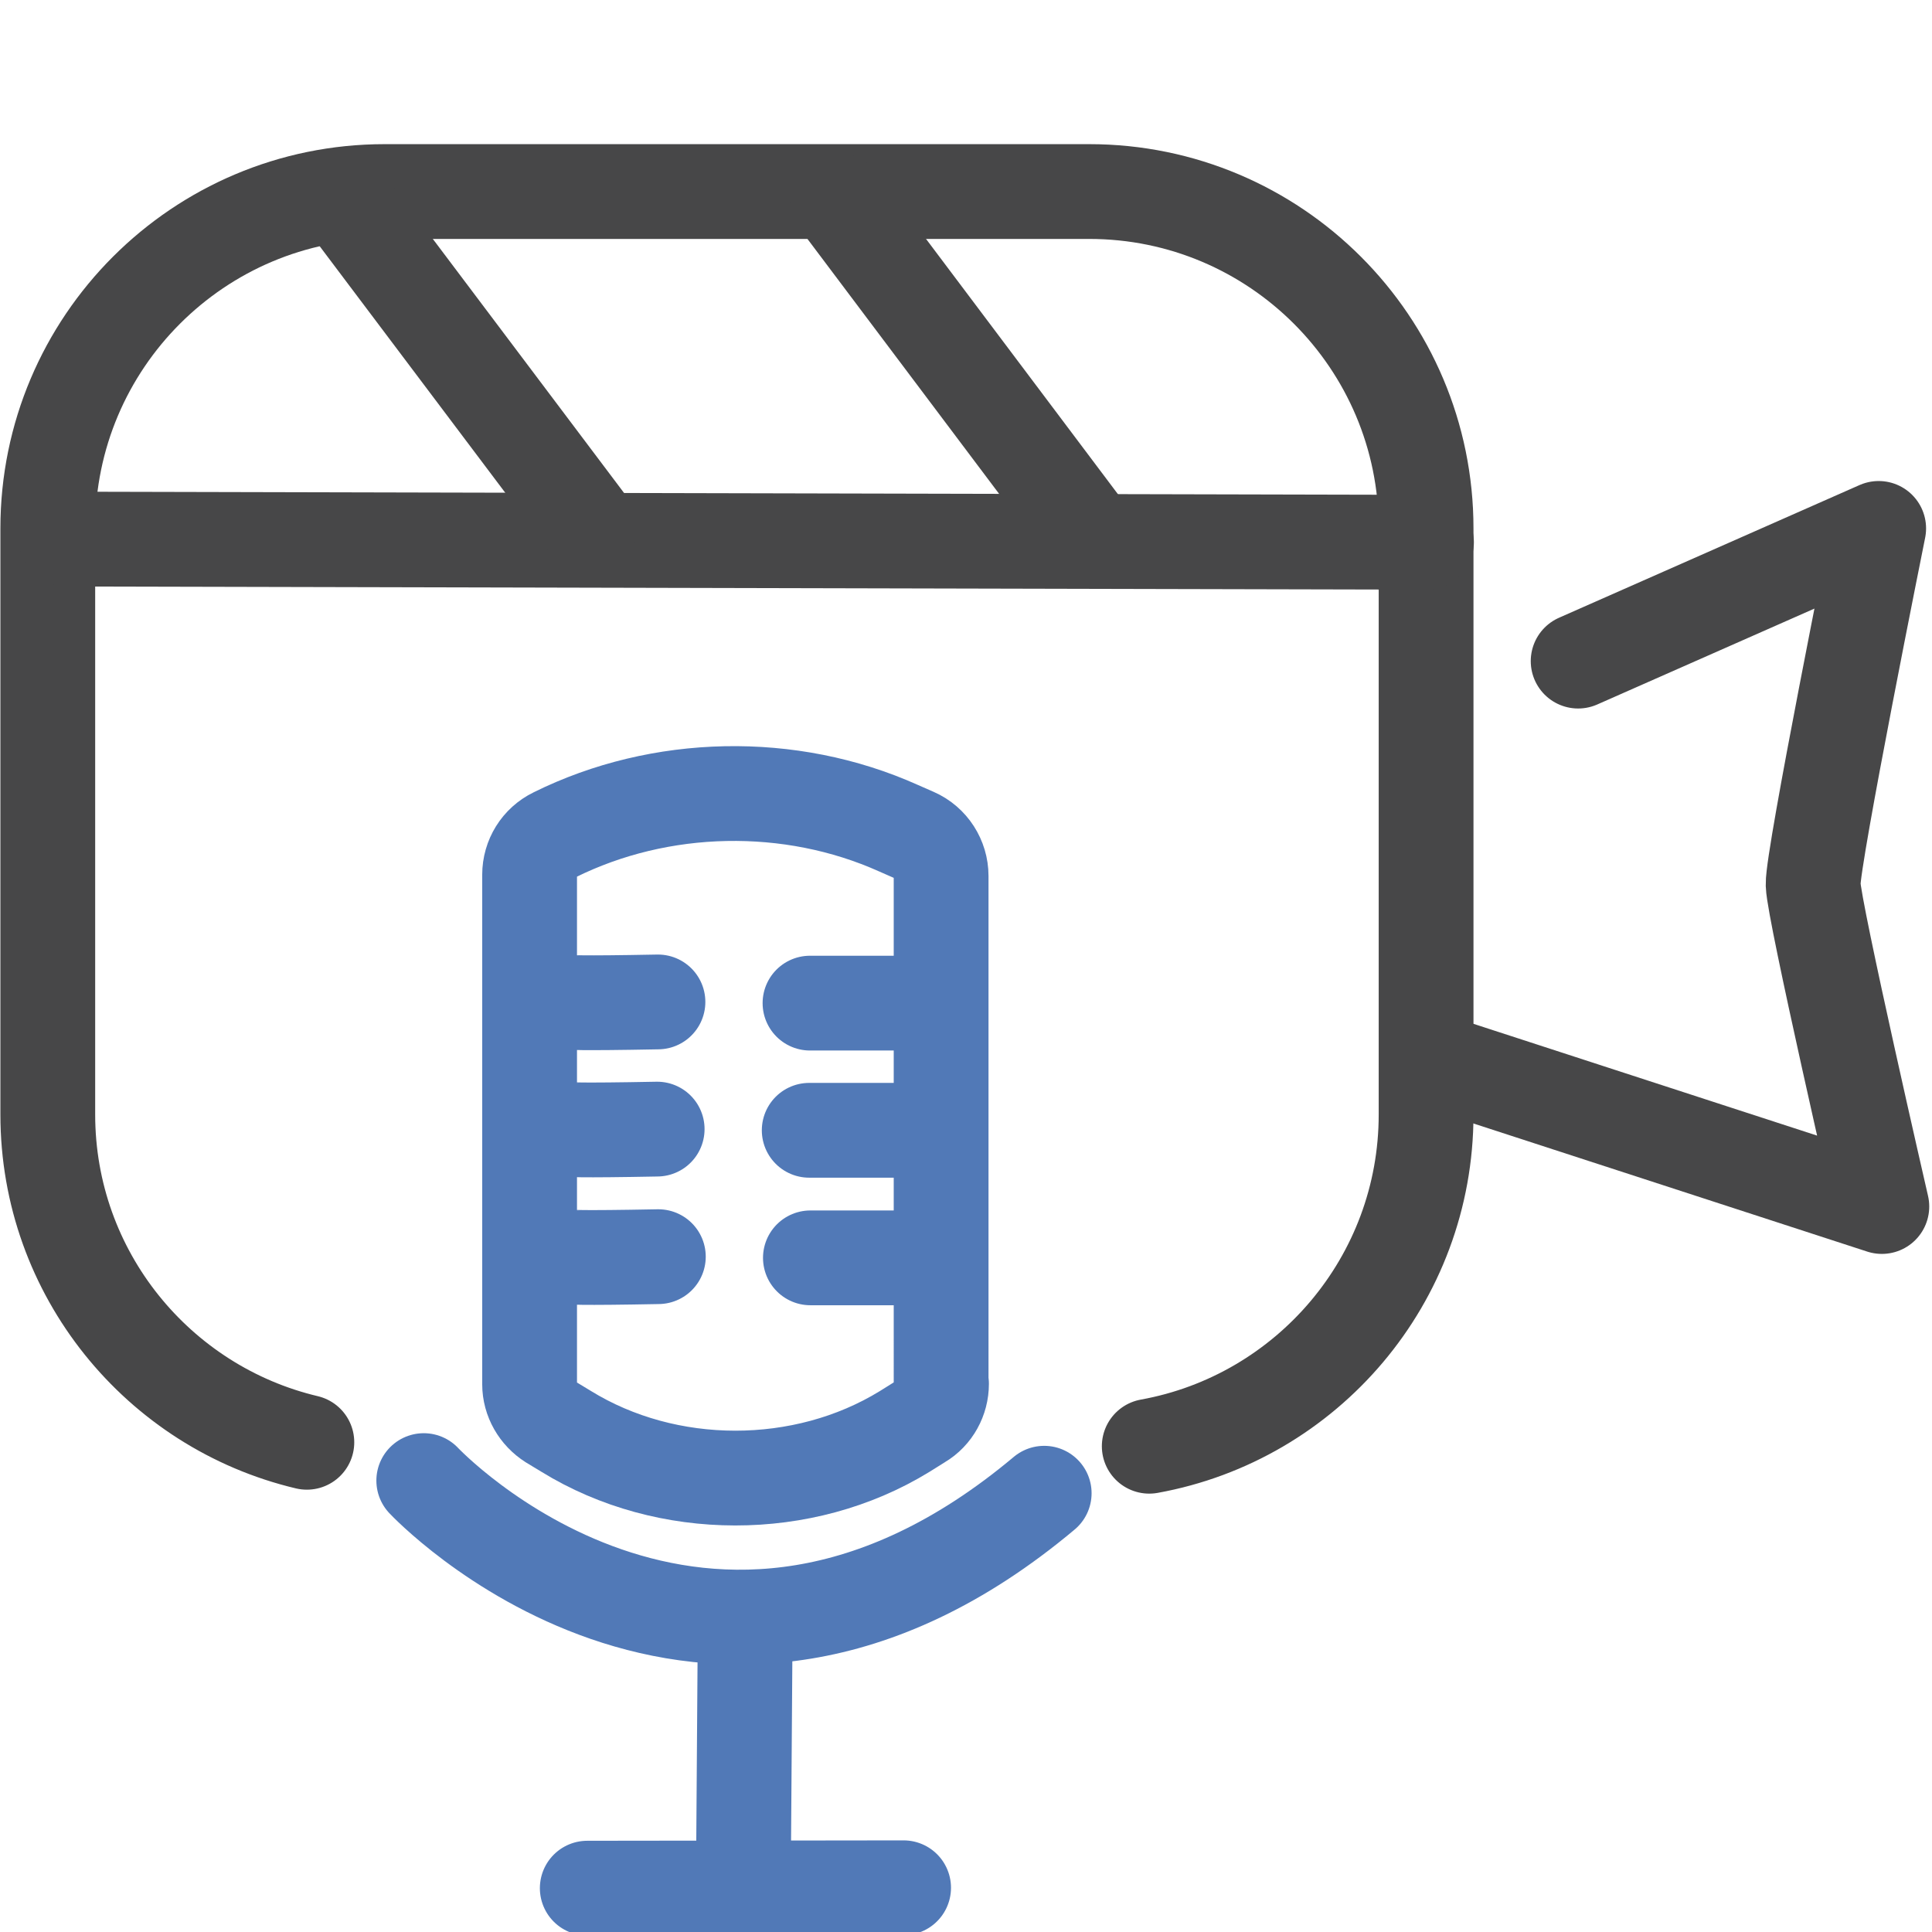 <?xml version="1.0" encoding="utf-8"?>
<!-- Generator: Adobe Illustrator 27.3.1, SVG Export Plug-In . SVG Version: 6.00 Build 0)  -->
<svg version="1.1" id="Layer_1" xmlns="http://www.w3.org/2000/svg" xmlns:xlink="http://www.w3.org/1999/xlink" x="0px" y="0px"
	 viewBox="0 0 489.2 489.2" style="enable-background:new 0 0 489.2 489.2;" xml:space="preserve">
<style type="text/css">
	.st0{fill:#FFFFFF;}
	.st1{fill:none;stroke:#5179B7;stroke-width:24;stroke-linecap:round;stroke-linejoin:round;}
	.st2{fill:none;stroke:#6597E0;stroke-width:24;stroke-linecap:round;stroke-linejoin:round;}
	.st3{fill:none;stroke:#474748;stroke-width:24;stroke-linecap:round;stroke-linejoin:round;}
</style>
<rect x="-24" y="-134.9" class="st0" width="534.1" height="644.9"/>
<path class="st1" d="M144.2,253.8c0,0,1.8,0.3,22.4-0.1"/>
<path class="st1" d="M205.1,254c0,0,3.2,0,23,0"/>
<path class="st1" d="M191,276.8"/>
<path class="st1" d="M144,286c0,0,1.8,0.3,22.4-0.1"/>
<path class="st1" d="M204.9,286.2c0,0,3.2,0,23,0"/>
<path class="st1" d="M144.3,318.3c0,0,1.8,0.3,22.4-0.1"/>
<path class="st1" d="M205.2,318.5c0,0,3.2,0,23,0"/>
<path class="st1" d="M238.4,350.4c0,3.9-2,7.6-5.4,9.6l-4,2.5c-25.6,15.7-60.1,15.7-85.7-0.1l-3.8-2.3c-3.3-2.1-5.4-5.7-5.4-9.6
	V221.5c0-4.3,2.4-8.2,6.3-10.1l0,0c26.8-13.3,59.7-14,87.1-1.7l4.1,1.8c4.1,1.8,6.7,5.9,6.7,10.3V350.4z"/>
<line class="st1" x1="188.7" y1="410.2" x2="188.3" y2="466.6"/>
<line class="st1" x1="148.7" y1="478.1" x2="228.8" y2="478"/>
<path class="st2" d="M281.9,230.4"/>
<g id="Layer_2_00000178181519977082560720000014446928669038681483_">
	<g id="Layer_22_00000029007570396763819120000006953749564008175276_">
		<g id="realstate">
			<path class="st3" d="M77.7,365.2c-37.6-8.9-65.6-42.7-65.6-83V133.8c0-47.1,38.2-85.3,85.3-85.3h178.4
				c47.1,0,85.3,38.2,85.3,85.3v148.4c0,41.9-30.2,76.8-70.1,84"/>
			<line class="st3" x1="16.8" y1="136.5" x2="361.2" y2="137.3"/>
			<line class="st3" x1="87.5" y1="51.1" x2="149.3" y2="133.2"/>
			<line class="st3" x1="212.1" y1="50.7" x2="273.9" y2="132.9"/>
		</g>
	</g>
</g>
<path class="st1" d="M107.3,374.9c0,0,70.8,75.6,157.1,3.2"/>
<path class="st3" d="M399.6,167.4l76.1-33.6c0,0-16.8,83.4-16.6,90.2c0.2,6.8,17.4,81.5,17.4,81.5l-108.2-35.2"/>
</svg>

